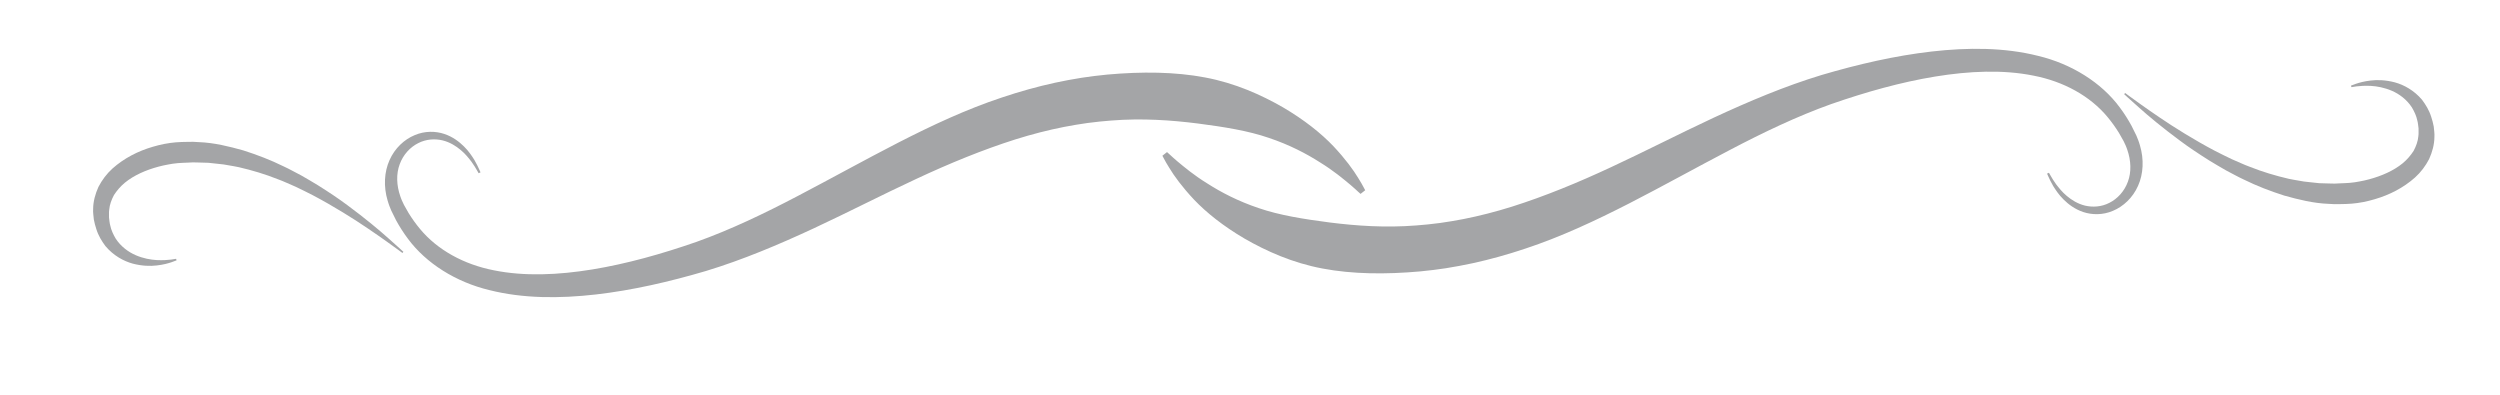 <?xml version="1.0" encoding="utf-8"?>
<!DOCTYPE svg PUBLIC "-//W3C//DTD SVG 1.1//EN" "http://www.w3.org/Graphics/SVG/1.1/DTD/svg11.dtd">
<svg version="1.1" id="Layer_1" xmlns="http://www.w3.org/2000/svg" xmlns:xlink="http://www.w3.org/1999/xlink" x="0px" y="0px"
	 width="100%" height="100%" viewBox="0 0 424 67" enable-background="new 0 0 424 67" xml:space="preserve">
<g>
	<path fill="#a4a5a7" d="M230.749,32.885c0,0-0.152-0.137-0.448-0.402c-0.3-0.257-0.72-0.687-1.292-1.152
		c-1.134-0.945-2.81-2.364-5.125-3.786c-2.281-1.462-5.182-2.988-8.688-4.161c-3.502-1.209-7.614-1.865-12.071-2.442
		c-4.462-0.561-9.402-0.916-14.648-0.499c-0.637,0.056-1.277,0.113-1.922,0.169c-0.699,0.083-1.402,0.165-2.109,0.249
		c-1.298,0.191-2.598,0.39-3.972,0.664c-2.713,0.533-5.465,1.241-8.237,2.109c-5.538,1.754-11.181,4.065-16.866,6.724
		c-5.692,2.643-11.436,5.608-17.358,8.369c-5.921,2.752-12.021,5.331-18.283,7.234c-6.238,1.839-12.47,3.27-18.666,3.983
		c-6.173,0.702-12.349,0.701-18.046-0.736c-5.689-1.359-10.758-4.551-13.827-8.705c-0.774-1.029-1.444-2.09-2.028-3.16
		c-0.279-0.564-0.529-1.038-0.819-1.658l-0.316-0.783c-0.104-0.262-0.197-0.598-0.292-0.891c-0.701-2.355-0.584-4.829,0.327-6.851
		c0.895-2.024,2.51-3.514,4.254-4.232c1.748-0.756,3.587-0.691,5.032-0.211c1.457,0.488,2.542,1.33,3.346,2.132
		c0.818,0.804,1.341,1.618,1.752,2.271c0.381,0.674,0.65,1.197,0.8,1.565c0.163,0.361,0.248,0.547,0.248,0.547l-0.32,0.149
		c0,0-0.1-0.173-0.293-0.509c-0.18-0.343-0.491-0.825-0.917-1.434c-0.454-0.584-1.009-1.317-1.825-1.99
		c-0.8-0.676-1.836-1.335-3.104-1.643c-1.259-0.291-2.746-0.229-4.106,0.472c-1.358,0.674-2.553,1.95-3.145,3.587
		c-0.615,1.629-0.539,3.594,0.107,5.436c0.09,0.227,0.144,0.429,0.26,0.681l0.357,0.765c0.258,0.456,0.52,0.917,0.784,1.383
		c0.578,0.936,1.227,1.85,1.958,2.723c2.916,3.511,7.38,6.003,12.536,7c5.158,1.043,10.891,0.794,16.689-0.155
		c5.81-0.952,11.758-2.622,17.626-4.665c5.827-2.082,11.542-4.823,17.202-7.792c5.666-2.961,11.313-6.107,17.049-9.051
		c5.735-2.934,11.583-5.672,17.576-7.654c2.989-1.004,5.997-1.845,8.993-2.498c1.479-0.327,3.024-0.601,4.541-0.848
		c0.706-0.098,1.407-0.195,2.104-0.292c0.845-0.105,1.497-0.174,2.25-0.247c5.819-0.52,11.448-0.481,16.556,0.489
		c5.116,0.956,9.562,2.969,13.207,5.062c3.644,2.134,6.511,4.44,8.567,6.599c2.049,2.177,3.395,4.044,4.216,5.407
		c0.432,0.67,0.7,1.177,0.889,1.53c0.188,0.35,0.285,0.531,0.285,0.531L230.749,32.885z"/>
</g>
<g>
	<path fill="#a4a5a7" d="M68.253,42.905c0,0-0.984-0.741-2.733-1.986c-0.868-0.629-1.946-1.358-3.176-2.202
		c-1.237-0.832-2.639-1.759-4.205-2.705c-1.562-0.951-3.27-1.946-5.115-2.915c-0.921-0.486-1.89-0.938-2.868-1.418
		c-1.005-0.419-2.003-0.913-3.063-1.294c-2.093-0.835-4.313-1.503-6.581-2.028c-0.567-0.131-1.145-0.208-1.718-0.316
		c-0.574-0.106-1.148-0.208-1.73-0.246l-1.736-0.186l-1.738-0.05c-0.579-0.044-1.154-0.014-1.729,0.022
		c-0.558,0.042-1.184,0.025-1.685,0.084l-0.9,0.105l-0.782,0.136c-0.527,0.104-1.09,0.206-1.616,0.36
		c-2.133,0.57-4.154,1.457-5.693,2.712c-0.762,0.633-1.371,1.349-1.861,2.11c-0.417,0.789-0.733,1.618-0.804,2.493
		c-0.075,0.431-0.005,0.878-0.034,1.314c0.043,0.313,0.107,1.032,0.212,1.35c0.145,0.756,0.527,1.555,0.923,2.225
		c0.87,1.333,2.133,2.268,3.4,2.814c1.273,0.548,2.521,0.766,3.552,0.826c1.035,0.054,1.865-0.012,2.428-0.081
		c0.563-0.088,0.864-0.135,0.864-0.135l0.081,0.261c0,0-0.293,0.109-0.843,0.313c-0.556,0.191-1.395,0.427-2.508,0.553
		c-1.111,0.138-2.505,0.099-4.071-0.307c-1.551-0.422-3.272-1.355-4.637-2.968c-0.629-0.853-1.199-1.748-1.561-2.921
		c-0.218-0.621-0.256-0.918-0.415-1.606c-0.045-0.586-0.164-1.181-0.116-1.799c0.01-1.242,0.354-2.517,0.897-3.719
		c0.604-1.166,1.411-2.245,2.389-3.126c1.962-1.746,4.333-2.96,6.846-3.687c0.629-0.198,1.261-0.332,1.923-0.476l1.021-0.169
		l0.92-0.103c0.715-0.071,1.318-0.061,1.984-0.079c0.652-0.017,1.303-0.025,1.949,0.043c2.606,0.096,5.122,0.729,7.533,1.402
		c2.39,0.76,4.678,1.646,6.791,2.687c1.073,0.487,2.071,1.068,3.076,1.581c0.972,0.569,1.934,1.107,2.839,1.675
		c1.811,1.139,3.489,2.256,4.977,3.369c2.987,2.209,5.354,4.183,6.96,5.626c1.615,1.426,2.514,2.263,2.513,2.263L68.253,42.905z"/>
</g>
<g>
	<path fill="#a4a5a7" d="M197.926,25.794c0,0,0.152,0.137,0.448,0.402c0.3,0.257,0.72,0.687,1.292,1.152
		c1.134,0.945,2.81,2.364,5.125,3.786c2.28,1.462,5.182,2.988,8.688,4.161c3.502,1.208,7.614,1.864,12.071,2.441
		c4.462,0.561,9.401,0.916,14.648,0.499c0.636-0.056,1.277-0.113,1.922-0.169c0.699-0.083,1.402-0.165,2.109-0.249
		c1.298-0.191,2.598-0.39,3.972-0.664c2.713-0.533,5.465-1.241,8.237-2.109c5.538-1.753,11.181-4.064,16.866-6.723
		c5.692-2.643,11.436-5.607,17.358-8.368c5.921-2.752,12.02-5.331,18.282-7.234c6.238-1.839,12.47-3.27,18.665-3.983
		c6.174-0.702,12.35-0.701,18.047,0.736c5.689,1.359,10.757,4.551,13.827,8.705c0.774,1.029,1.444,2.09,2.028,3.161
		c0.279,0.564,0.529,1.038,0.82,1.657l0.316,0.783c0.104,0.262,0.198,0.598,0.292,0.891c0.701,2.355,0.585,4.829-0.326,6.85
		c-0.895,2.024-2.51,3.514-4.253,4.233c-1.748,0.756-3.587,0.691-5.031,0.212c-1.458-0.488-2.542-1.33-3.347-2.132
		c-0.818-0.804-1.341-1.618-1.753-2.271c-0.381-0.674-0.649-1.197-0.8-1.565c-0.163-0.361-0.248-0.547-0.248-0.547l0.32-0.149
		c0,0,0.1,0.173,0.293,0.509c0.18,0.343,0.491,0.825,0.917,1.434c0.454,0.584,1.009,1.317,1.825,1.99
		c0.8,0.676,1.836,1.335,3.104,1.643c1.259,0.291,2.746,0.229,4.106-0.473c1.357-0.674,2.553-1.95,3.145-3.587
		c0.614-1.629,0.538-3.594-0.107-5.436c-0.091-0.227-0.144-0.429-0.26-0.681l-0.357-0.765c-0.258-0.456-0.52-0.917-0.784-1.383
		c-0.579-0.936-1.228-1.85-1.958-2.723c-2.916-3.511-7.38-6.003-12.536-7c-5.159-1.043-10.891-0.794-16.689,0.155
		c-5.81,0.952-11.758,2.622-17.626,4.665c-5.827,2.083-11.542,4.823-17.201,7.792c-5.666,2.961-11.313,6.107-17.049,9.051
		c-5.735,2.934-11.583,5.672-17.576,7.654c-2.988,1.004-5.997,1.845-8.993,2.498c-1.479,0.327-3.024,0.6-4.541,0.848
		c-0.706,0.098-1.407,0.194-2.104,0.291c-0.844,0.105-1.497,0.174-2.25,0.247c-5.819,0.52-11.448,0.481-16.556-0.489
		c-5.115-0.956-9.562-2.968-13.207-5.062c-3.644-2.134-6.511-4.441-8.567-6.599c-2.049-2.177-3.395-4.044-4.216-5.407
		c-0.432-0.67-0.7-1.177-0.889-1.53c-0.188-0.35-0.285-0.531-0.285-0.531L197.926,25.794z"/>
</g>
<g>
	<path fill="#a4a5a7" d="M360.423,15.774c0,0,0.984,0.741,2.733,1.986c0.868,0.629,1.946,1.359,3.176,2.202
		c1.237,0.832,2.639,1.758,4.205,2.705c1.562,0.952,3.27,1.946,5.115,2.915c0.921,0.486,1.89,0.938,2.868,1.418
		c1.005,0.419,2.003,0.913,3.063,1.294c2.093,0.835,4.313,1.503,6.581,2.029c0.567,0.131,1.146,0.208,1.718,0.315
		c0.574,0.106,1.148,0.208,1.73,0.246l1.736,0.186l1.738,0.05c0.579,0.045,1.155,0.014,1.729-0.022
		c0.558-0.042,1.184-0.025,1.685-0.084l0.899-0.105l0.782-0.136c0.527-0.104,1.09-0.206,1.615-0.361
		c2.133-0.57,4.154-1.457,5.693-2.712c0.762-0.633,1.371-1.349,1.861-2.11c0.417-0.789,0.732-1.618,0.804-2.494
		c0.075-0.431,0.005-0.878,0.034-1.314c-0.044-0.313-0.107-1.032-0.213-1.35c-0.144-0.756-0.527-1.555-0.923-2.225
		c-0.87-1.333-2.133-2.268-3.4-2.813c-1.273-0.548-2.521-0.766-3.553-0.826c-1.034-0.054-1.865,0.012-2.428,0.081
		c-0.563,0.088-0.864,0.135-0.864,0.135l-0.08-0.261c0,0,0.293-0.109,0.843-0.313c0.556-0.191,1.395-0.427,2.508-0.553
		c1.11-0.138,2.505-0.1,4.071,0.307c1.551,0.421,3.272,1.354,4.637,2.968c0.629,0.853,1.198,1.748,1.561,2.921
		c0.219,0.621,0.257,0.918,0.415,1.606c0.045,0.586,0.164,1.181,0.116,1.799c-0.011,1.242-0.354,2.517-0.897,3.719
		c-0.604,1.166-1.41,2.245-2.389,3.126c-1.962,1.746-4.332,2.961-6.846,3.688c-0.629,0.198-1.261,0.332-1.923,0.477l-1.021,0.168
		l-0.92,0.103c-0.715,0.071-1.318,0.061-1.984,0.079c-0.652,0.017-1.303,0.025-1.949-0.043c-2.606-0.096-5.122-0.729-7.533-1.402
		c-2.39-0.76-4.678-1.646-6.791-2.687c-1.073-0.487-2.071-1.068-3.076-1.581c-0.972-0.569-1.934-1.107-2.84-1.675
		c-1.81-1.139-3.489-2.256-4.977-3.369c-2.987-2.209-5.354-4.183-6.96-5.626c-1.615-1.427-2.514-2.263-2.513-2.263L360.423,15.774z"
		/>
</g>
</svg>
